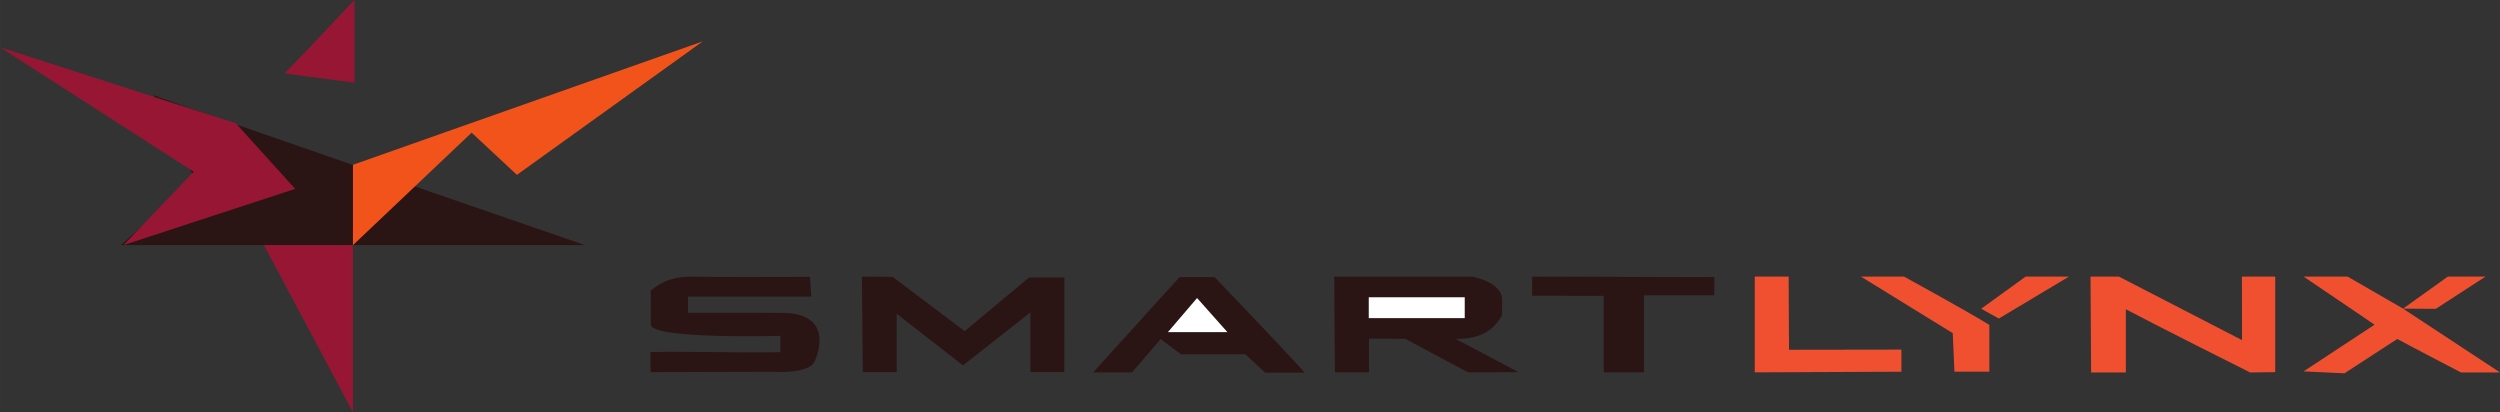 <svg xmlns="http://www.w3.org/2000/svg" width="176pt" height="38.693" viewBox="0 0 176 29.02"><rect x="0" y="0" width="176" height="29.02" fill="#333333" stroke="none"/><defs><clipPath id="a"><path d="M18 17h7v12.02h-7Zm0 0"/></clipPath></defs><path d="m169.176 21.727-3.903-2.254h-3.101c1.793 1.203 4.996 3.386 4.996 3.386l-4.996 3.286 2.879.136s2.523-1.644 3.719-2.418c.886.489 4.492 2.36 4.492 2.36l2.738-.004zl2.304.015 3.5-2.27h-2.652z" style="stroke:none;fill-rule:nonzero;fill:#f15030;fill-opacity:1"/><path d="m72.445 19.535-4.53 3.781-5.075-3.824-2.16-.02.062 6.727h2.383v-4.113s3.242 2.512 4.668 3.637c1.59-1.246 3.062-2.407 4.746-3.73v4.202h2.387l.011-6.66zM106.898 26.2s-2.949-1.575-4.43-2.345c1.5.028 2.63-.445 3.278-1.671v-1.125c-.058-1.258-2.16-1.586-2.16-1.586H93.93l.047 6.734h2.398V23.84s1.863.015 2.574.015c1.555.852 4.406 2.356 4.406 2.356zM54.941 24.793c-2.972.066-6.296-.074-9.132-.008-.04 0-.004 1.414-.004 1.414l8.62-.027s2.524.183 2.923-.723c.402-.91 1.097-3.422-2.317-3.422q-.628-.002-1.25-.004h-5.34V20.88h8.672c-.035-.512-.058-.89-.093-1.39-2.833 0-5.56.03-8.286-.012-1.12-.02-2.093.253-2.922.992v2.328c-.207 1.117 9.13.844 9.13.844z" style="stroke:none;fill-rule:nonzero;fill:#2a1414;fill-opacity:1"/><path d="m147.172 19.473.043 6.75h2.445v-4.45c2.496 1.32 8.754 4.45 8.754 4.45l1.762-.024v-6.726h-2.344l.008 4.472-8.668-4.472z" style="stroke:none;fill-rule:nonzero;fill:#f15030;fill-opacity:1"/><path d="M83.04 19.512c-1.993 2.195-3.95 4.355-6.08 6.707h2.735a976 976 0 0 1 2.02-2.352c.586.445.996.754 1.422 1.074h4.547c.554.524 1.027.965 1.375 1.29h2.793c-2.188-2.403-6.348-6.72-6.348-6.72zM115.738 26.21v-5.417h4.946s.007-1.36.011-1.3c.004.062-12.84-.063-12.832 0 .008.062 0 1.327 0 1.327s3.399.004 5.043.004v5.387z" style="stroke:none;fill-rule:nonzero;fill:#2a1414;fill-opacity:1"/><path d="m123.535 26.215 10.324-.047v-1.555l-7.91.012s-.027-3.457-.027-5.152h-2.387zM137.473 23.453l.12 2.711h2.458v-3.289c-1.41-.883-6.004-3.402-6.004-3.402h-3.035s4.527 2.793 6.46 3.98M139.477 21.734l1.238.692 4.941-2.953h-3.05z" style="stroke:none;fill-rule:nonzero;fill:#f15030;fill-opacity:1"/><path d="M96.36 20.926h6.757v1.472H96.36zM84.273 20.98c.735.825 1.391 1.567 2.137 2.403H82.22c.703-.82 1.324-1.547 2.054-2.403" style="stroke:none;fill-rule:evenodd;fill:#fff;fill-opacity:1"/><path d="M10.832 6.703c.328.219 30.344 10.555 30.344 10.555H8.52l5.168-4.73z" style="stroke:none;fill-rule:nonzero;fill:#2a1414;fill-opacity:1"/><path d="M0 3.324 16.602 8.68l4.18 4.617-12.094 3.96 4.945-5.167zM20.012 5.164c-.223.328 4.945-5.168 4.945-5.168V5.82z" style="stroke:none;fill-rule:nonzero;fill:#971634;fill-opacity:1"/><g clip-path="url(#a)"><path d="M18.582 17.258h6.266V29.02Zm0 0" style="stroke:none;fill-rule:nonzero;fill:#971634;fill-opacity:1"/></g><path d="m24.848 11.602 8.207-2.899.336-.117L49.477 2.91 36.39 12.31l-3.188-2.97-8.355 7.919z" style="stroke:none;fill-rule:nonzero;fill:#f2531b;fill-opacity:1"/></svg>